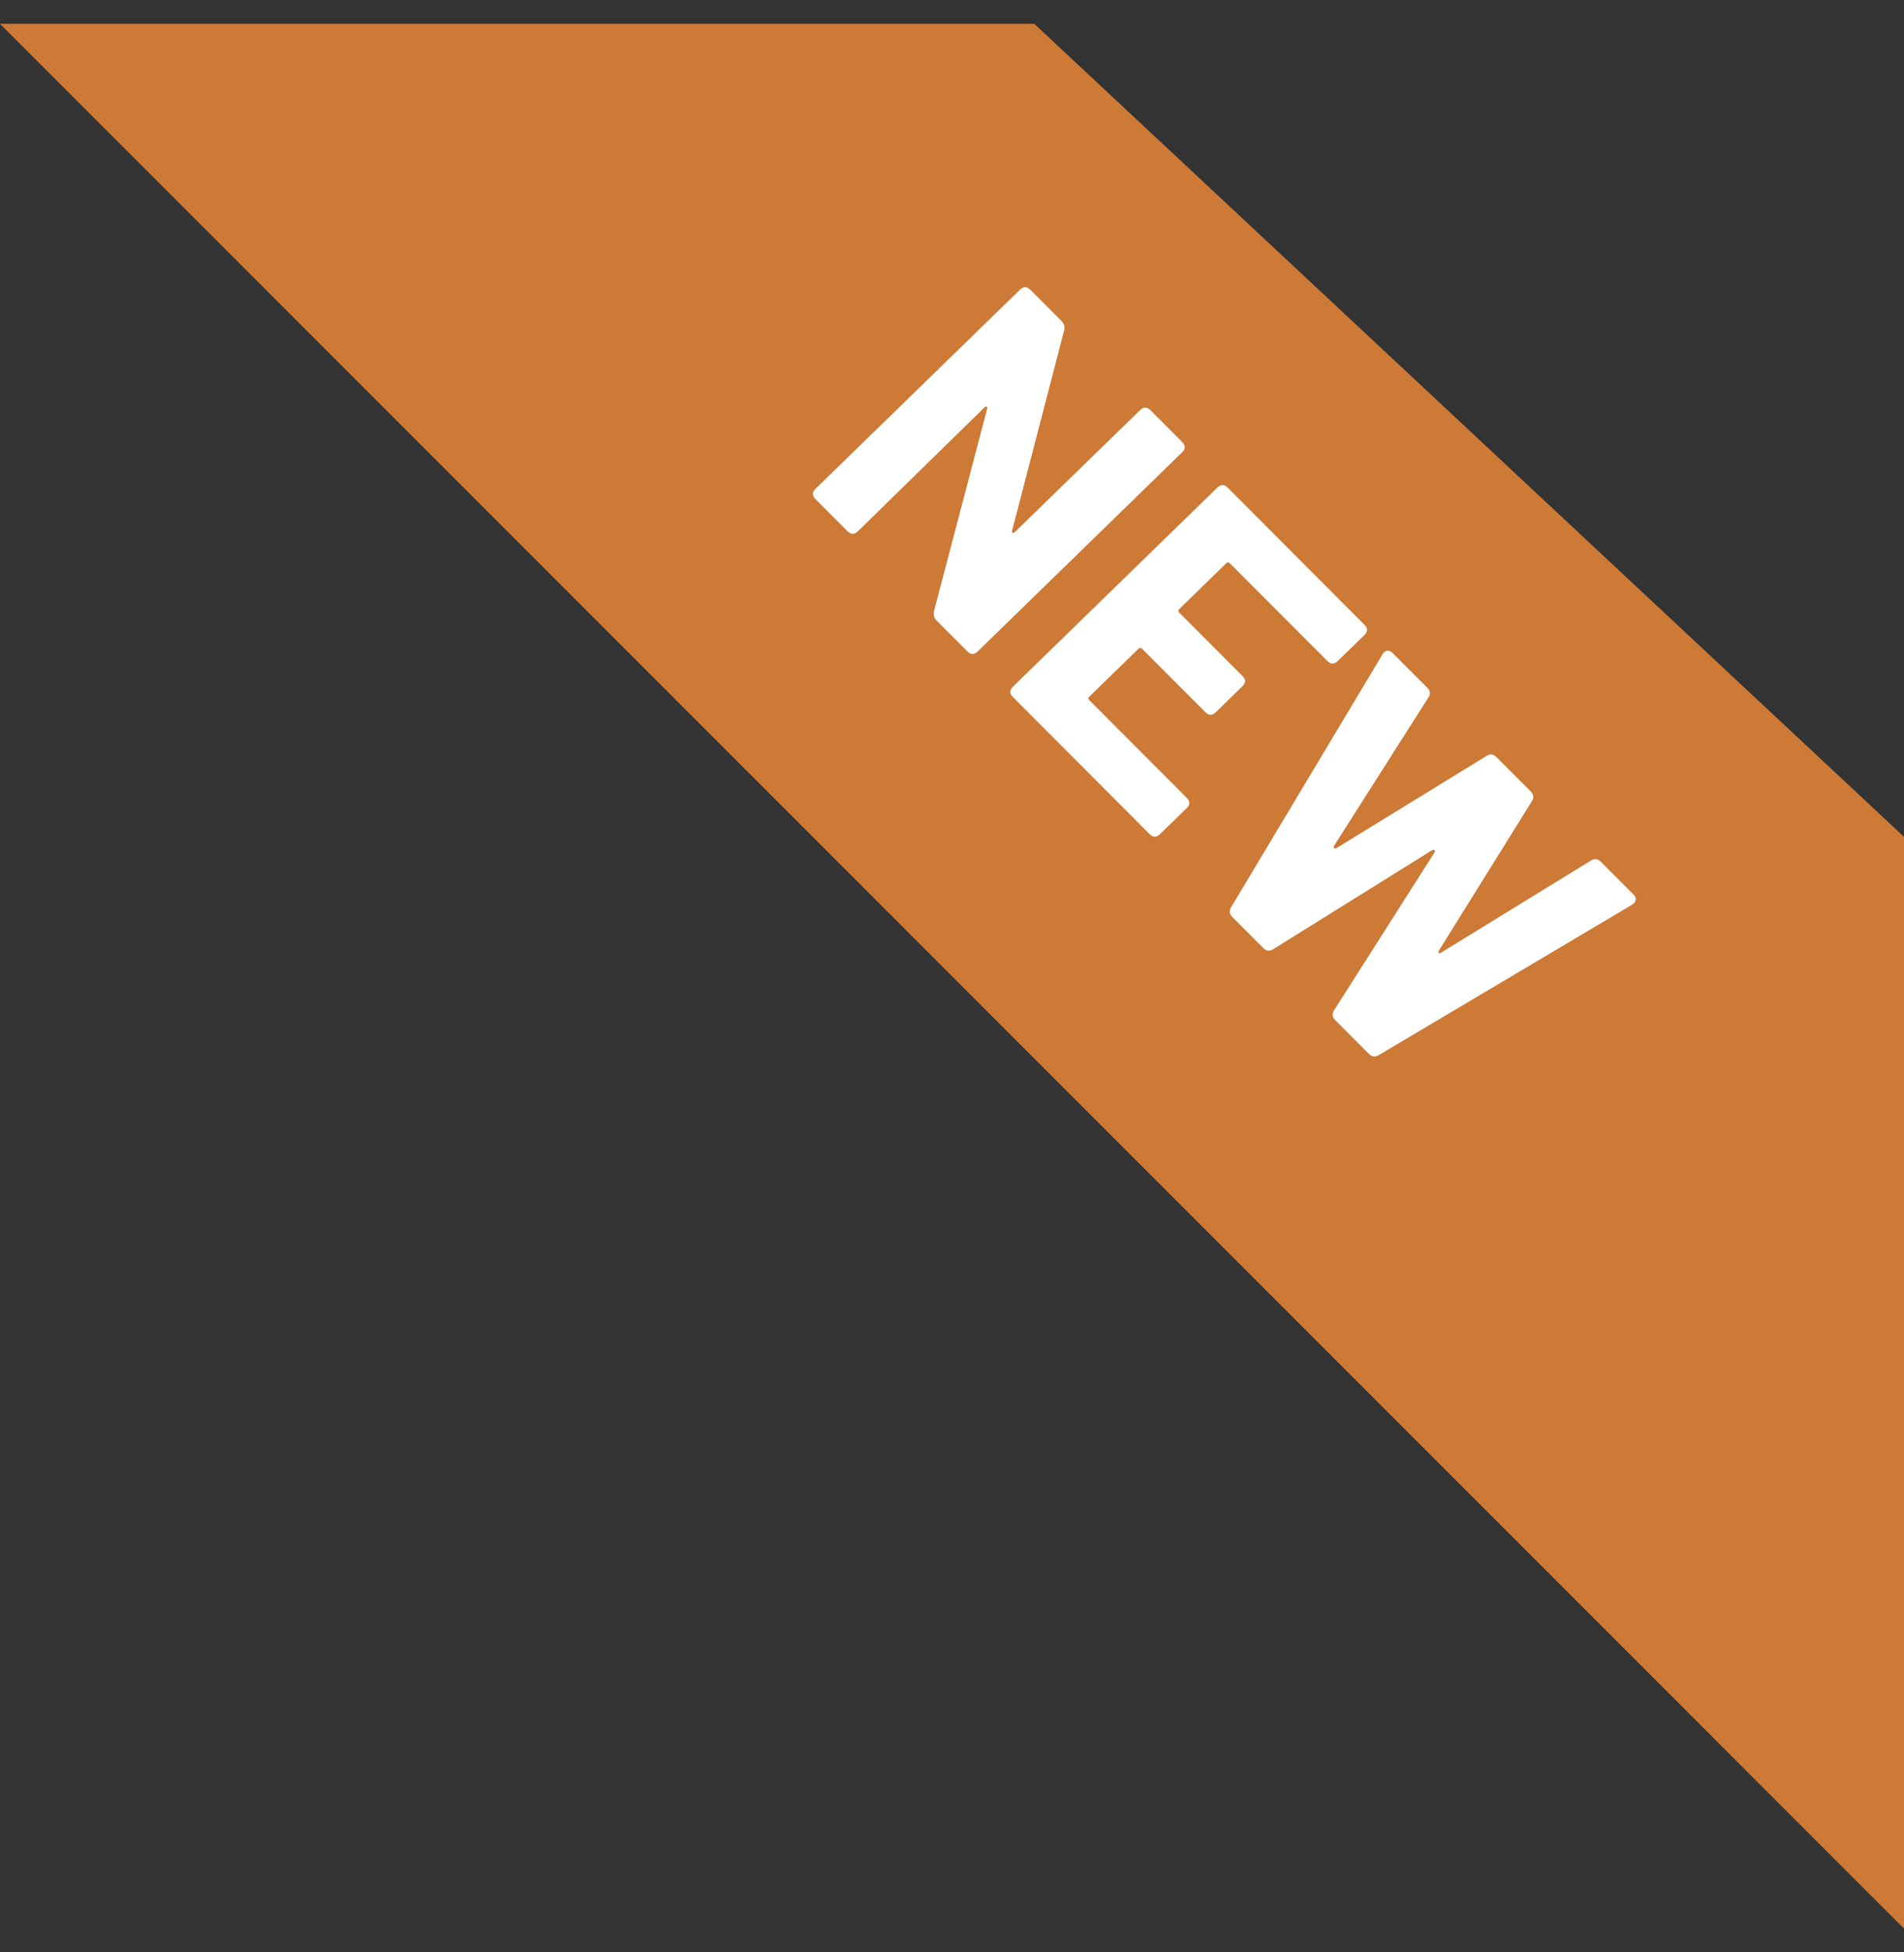 <svg width="40" height="41" viewBox="0 0 40 41" fill="none" xmlns="http://www.w3.org/2000/svg">
<rect x="0" y="0" width="40" height="41" fill="#333333" stroke="none"/>
<path d="M40 40.5L0 0.5H21.728L40 17.573V40.5Z" fill="#CD7A37"/>
<path d="M17.131 10.48C17.059 10.408 17.06 10.336 17.133 10.265L21.427 6.084C21.5 6.012 21.573 6.013 21.645 6.085L22.3 6.741C22.355 6.797 22.374 6.862 22.356 6.938L21.263 11.142C21.254 11.168 21.256 11.182 21.269 11.187C21.286 11.195 21.303 11.191 21.32 11.174L23.951 8.613C24.024 8.542 24.097 8.542 24.169 8.614L24.836 9.283C24.908 9.356 24.908 9.427 24.835 9.498L20.54 13.68C20.467 13.751 20.394 13.751 20.322 13.678L19.674 13.028C19.623 12.977 19.607 12.91 19.624 12.826L20.737 8.59C20.746 8.564 20.741 8.548 20.724 8.539C20.712 8.535 20.697 8.541 20.68 8.558L18.023 11.157C17.95 11.228 17.877 11.228 17.805 11.155L17.131 10.48ZM28.103 13.882C28.03 13.953 27.957 13.953 27.885 13.88L25.838 11.829C25.813 11.804 25.787 11.803 25.761 11.829L24.775 12.789C24.749 12.814 24.749 12.84 24.774 12.865L26.103 14.197C26.175 14.269 26.174 14.34 26.101 14.412L25.54 14.958C25.467 15.029 25.395 15.028 25.323 14.956L23.994 13.625C23.968 13.599 23.943 13.599 23.917 13.624L22.885 14.629C22.86 14.654 22.859 14.679 22.885 14.705L24.932 16.756C25.004 16.828 25.003 16.9 24.93 16.971L24.369 17.517C24.296 17.588 24.224 17.588 24.151 17.516L21.278 14.636C21.206 14.564 21.207 14.492 21.28 14.421L25.574 10.24C25.647 10.168 25.72 10.169 25.792 10.241L28.665 13.121C28.737 13.193 28.737 13.265 28.664 13.336L28.103 13.882ZM25.892 19.26C25.825 19.192 25.817 19.121 25.868 19.045L29.044 13.742C29.048 13.73 29.057 13.717 29.07 13.705C29.13 13.646 29.194 13.651 29.262 13.719L29.987 14.445C30.05 14.509 30.056 14.578 30.004 14.654L28.029 17.758C28.016 17.779 28.016 17.796 28.029 17.808C28.041 17.821 28.058 17.821 28.08 17.809L31.225 15.877C31.302 15.827 31.372 15.834 31.436 15.898L32.154 16.617C32.222 16.685 32.23 16.757 32.178 16.833L30.229 19.962C30.215 19.983 30.213 19.998 30.222 20.006C30.235 20.019 30.252 20.019 30.273 20.007L33.418 18.075C33.495 18.025 33.566 18.032 33.629 18.096L34.322 18.79C34.36 18.828 34.373 18.866 34.36 18.904C34.355 18.942 34.331 18.973 34.289 18.998L28.971 22.154C28.893 22.204 28.821 22.195 28.753 22.127L28.054 21.426C27.986 21.358 27.978 21.287 28.03 21.211L30.134 17.906C30.148 17.885 30.148 17.868 30.135 17.855C30.122 17.843 30.105 17.842 30.084 17.855L26.752 19.931C26.675 19.981 26.604 19.974 26.541 19.91L25.892 19.26Z" fill="white"/>
</svg>
